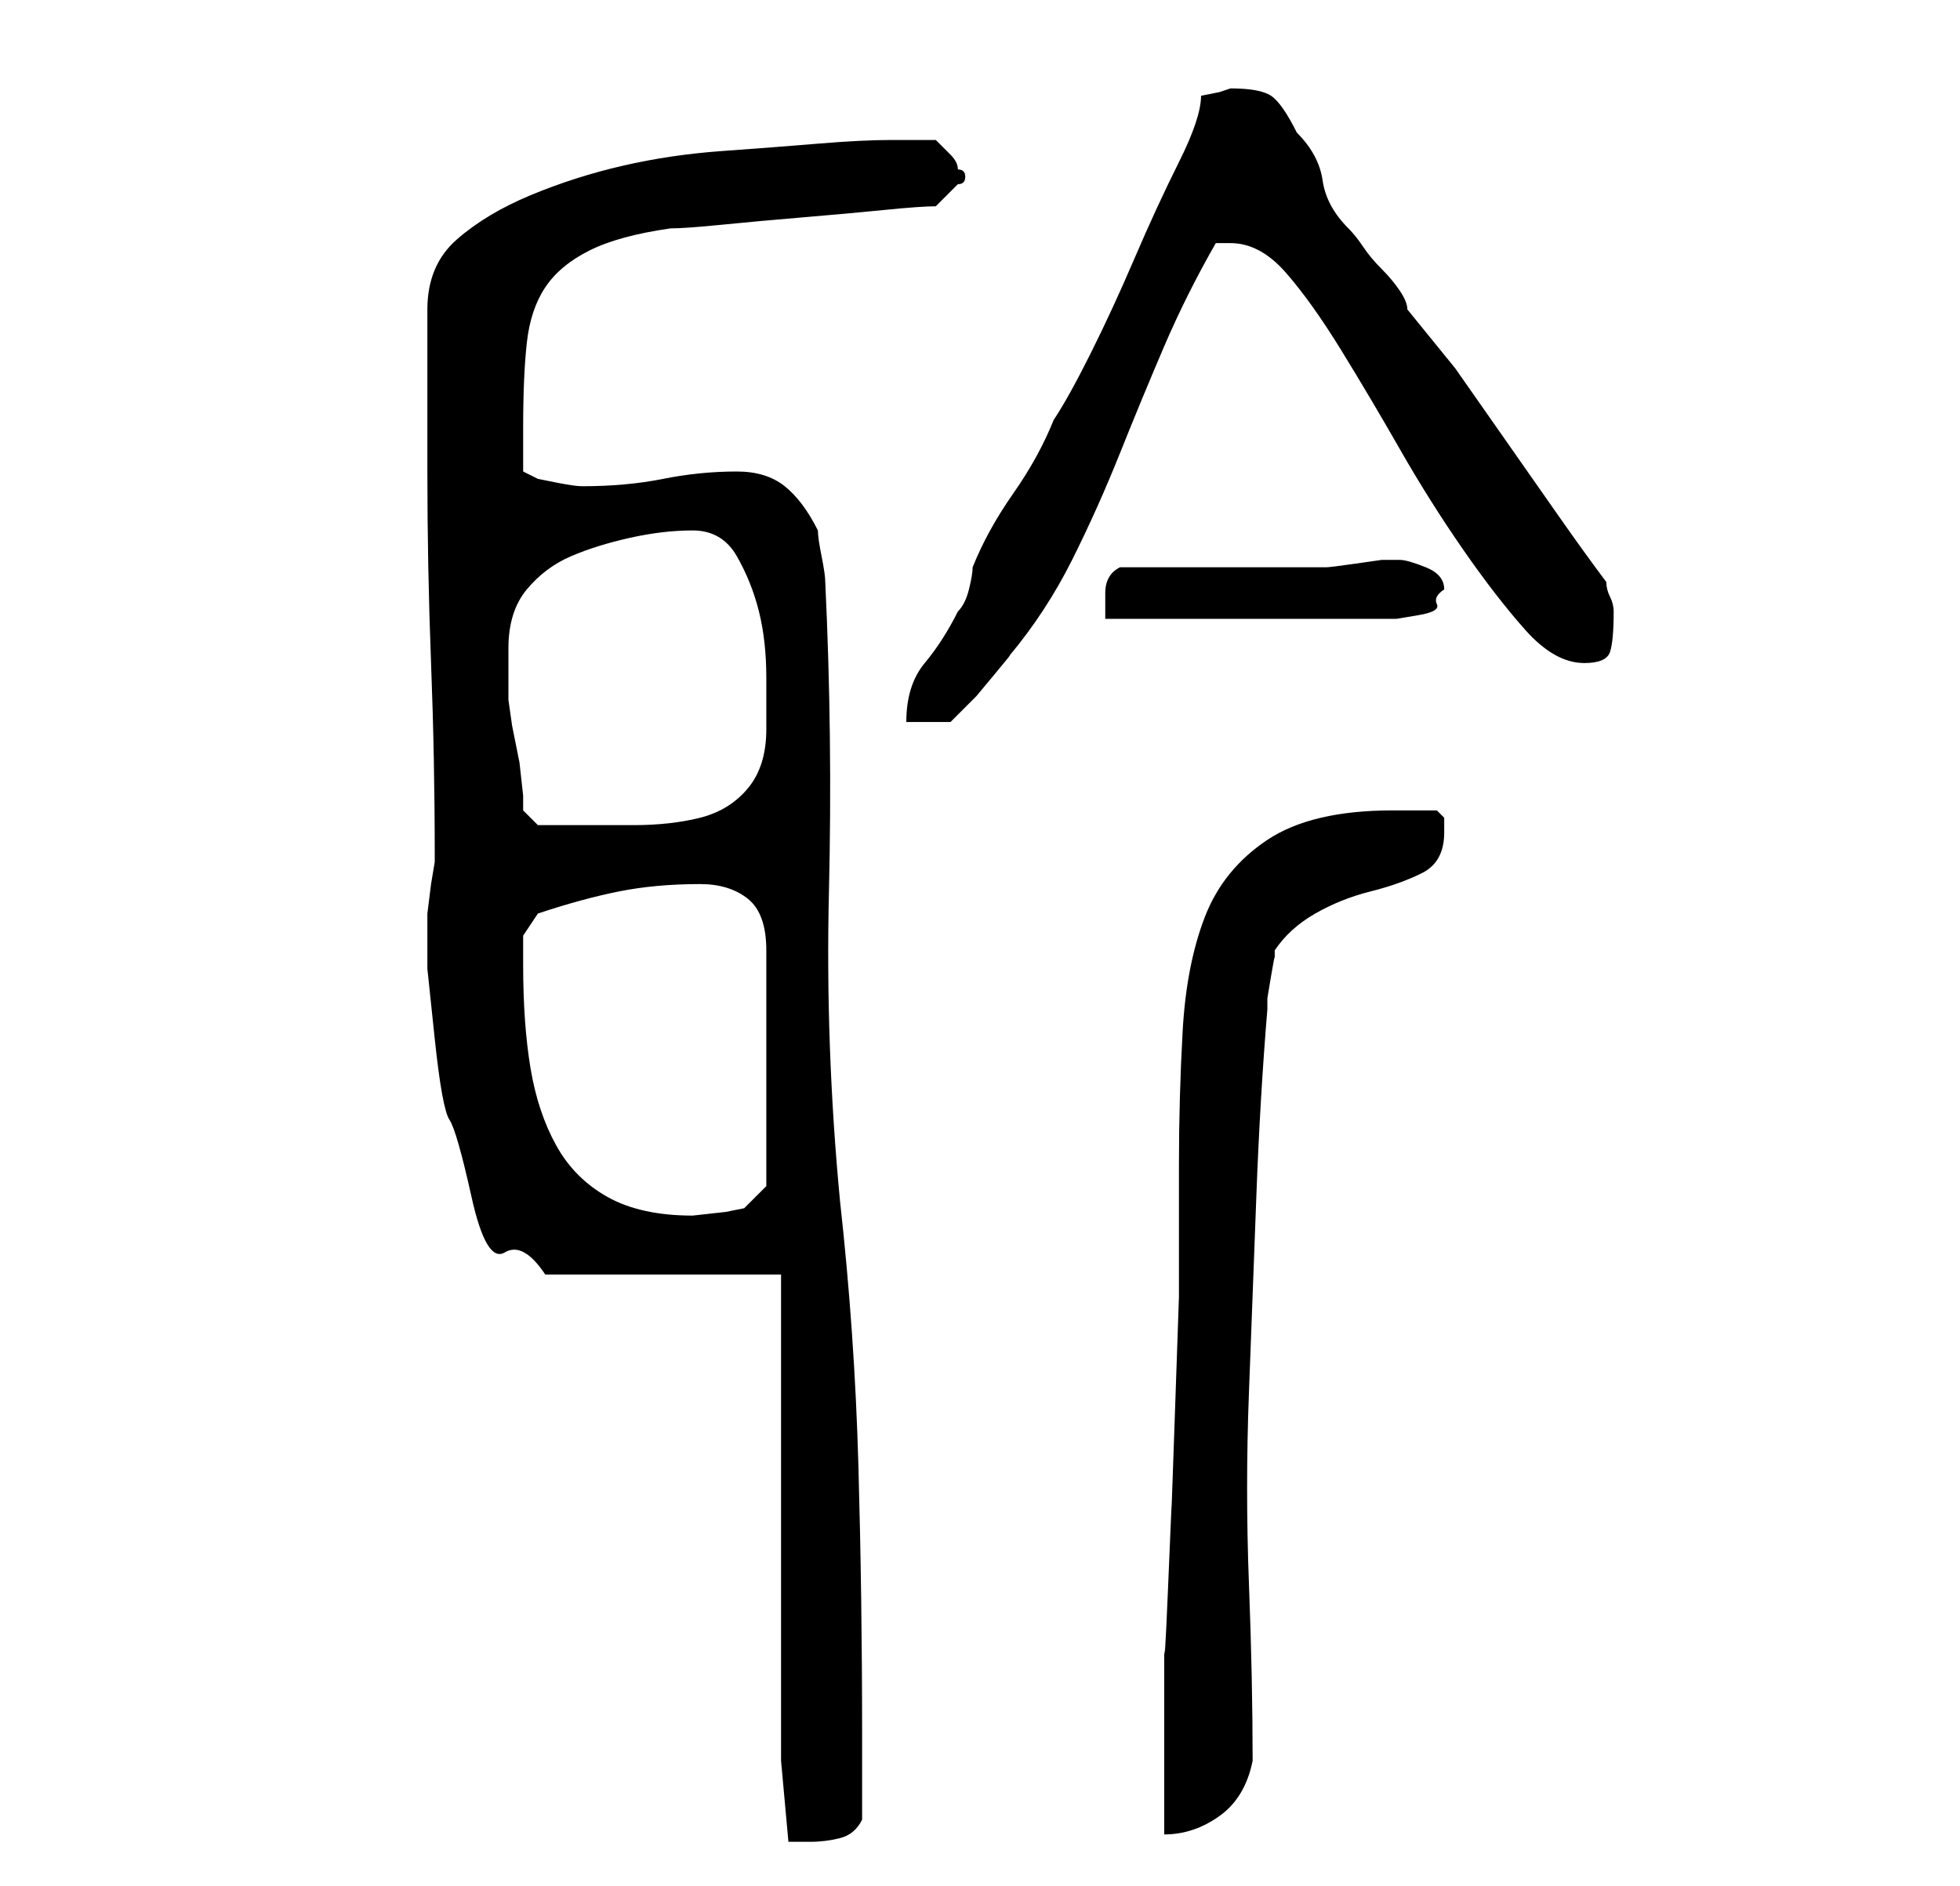 <?xml version="1.0" standalone="no"?>
<!DOCTYPE svg PUBLIC "-//W3C//DTD SVG 1.1//EN" "http://www.w3.org/Graphics/SVG/1.1/DTD/svg11.dtd" >
<svg xmlns="http://www.w3.org/2000/svg" xmlns:xlink="http://www.w3.org/1999/xlink" version="1.1" viewBox="-10 0 266 256">
   <path fill="currentColor"
d="M96 239l1 11h1h2q2 0 4 -0.5t3 -2.5v-12q0 -18 -0.5 -36t-2.5 -36q-2 -21 -1.5 -42t-0.5 -42q0 -1 -0.5 -3.5t-0.5 -3.5q-2 -4 -4.5 -6t-6.5 -2q-5 0 -10 1t-11 1q-1 0 -3.5 -0.5l-2.5 -0.5l-2 -1v-2.5v-3.5q0 -7 0.5 -11.5t2.5 -7.5t6 -5t11 -3q2 0 7 -0.5t11 -1t11 -1
t7 -0.5l2 -2l1 -1q1 0 1 -1v0q0 -1 -1 -1q0 -1 -1 -2l-2 -2h-6q-4 0 -10 0.5t-13 1t-13.5 2t-12.5 4t-10 6t-4 9.5v22q0 13 0.5 26t0.5 26v1l-0.5 3t-0.5 4v1v6.5t1 9.5t2 11t3 10.5t4.5 7.5t5.5 3h32v66zM179 110q-11 0 -17 4t-8.5 10.5t-3 15.5t-0.5 18v6v12t-0.5 14.5
t-0.5 14t-0.5 11.5t-0.5 7v5v8v8v5q4 0 7.5 -2.5t4.5 -7.5q0 -11 -0.5 -24t0 -26t1 -26.5t1.5 -25.5v-1.5t0.5 -3t0.5 -2.5v-1q2 -3 5.5 -5t7.5 -3t7 -2.5t3 -5.5v-2t-1 -1h-3.5h-2.5zM61 131v-4t2 -3q6 -2 11 -3t11 -1q4 0 6.5 2t2.5 7v32l-3 3l-2.5 0.5t-4.5 0.5
q-7 0 -11.5 -2.5t-7 -7t-3.5 -10.5t-1 -14zM59 88q0 -5 2.5 -8t6 -4.5t8 -2.5t8.5 -1t6 3.5t3 7.5t1 9v7q0 5 -2.5 8t-6.5 4t-9 1h-9h-2h-2l-2 -2v-2t-0.5 -4.5l-1 -5t-0.5 -3.5v-3.5v-3.5zM153 13q0 3 -3 9t-6 13t-6 13t-5 9q-2 5 -5.5 10t-5.5 10q0 1 -0.5 3t-1.5 3
q-2 4 -4.5 7t-2.5 8h6l1 -1l2.5 -2.5t2.5 -3t2 -2.5q5 -6 8.5 -13t6.5 -14.5t6 -14.5t7 -14h1h1q4 0 7.5 4t7.5 10.5t8 13.5t8.5 13.5t8.5 11t8 4.5q3 0 3.5 -1.5t0.5 -5.5v0q0 -1 -0.5 -2t-0.5 -2q-3 -4 -6.5 -9l-7 -10l-7 -10t-6.5 -8q0 -1 -1 -2.5t-2.5 -3t-2.5 -3
t-2 -2.5q-3 -3 -3.5 -6.5t-3.5 -6.5q-2 -4 -3.5 -5t-5.5 -1l-1.5 0.5t-2.5 0.5zM142 77q-2 1 -2 3.5v3.5h38h1.5t3 -0.5t2.5 -1.5t1 -2q0 -2 -2.5 -3t-3.5 -1h-2.5t-3.5 0.5t-4 0.5h-2h-26z" />
</svg>
